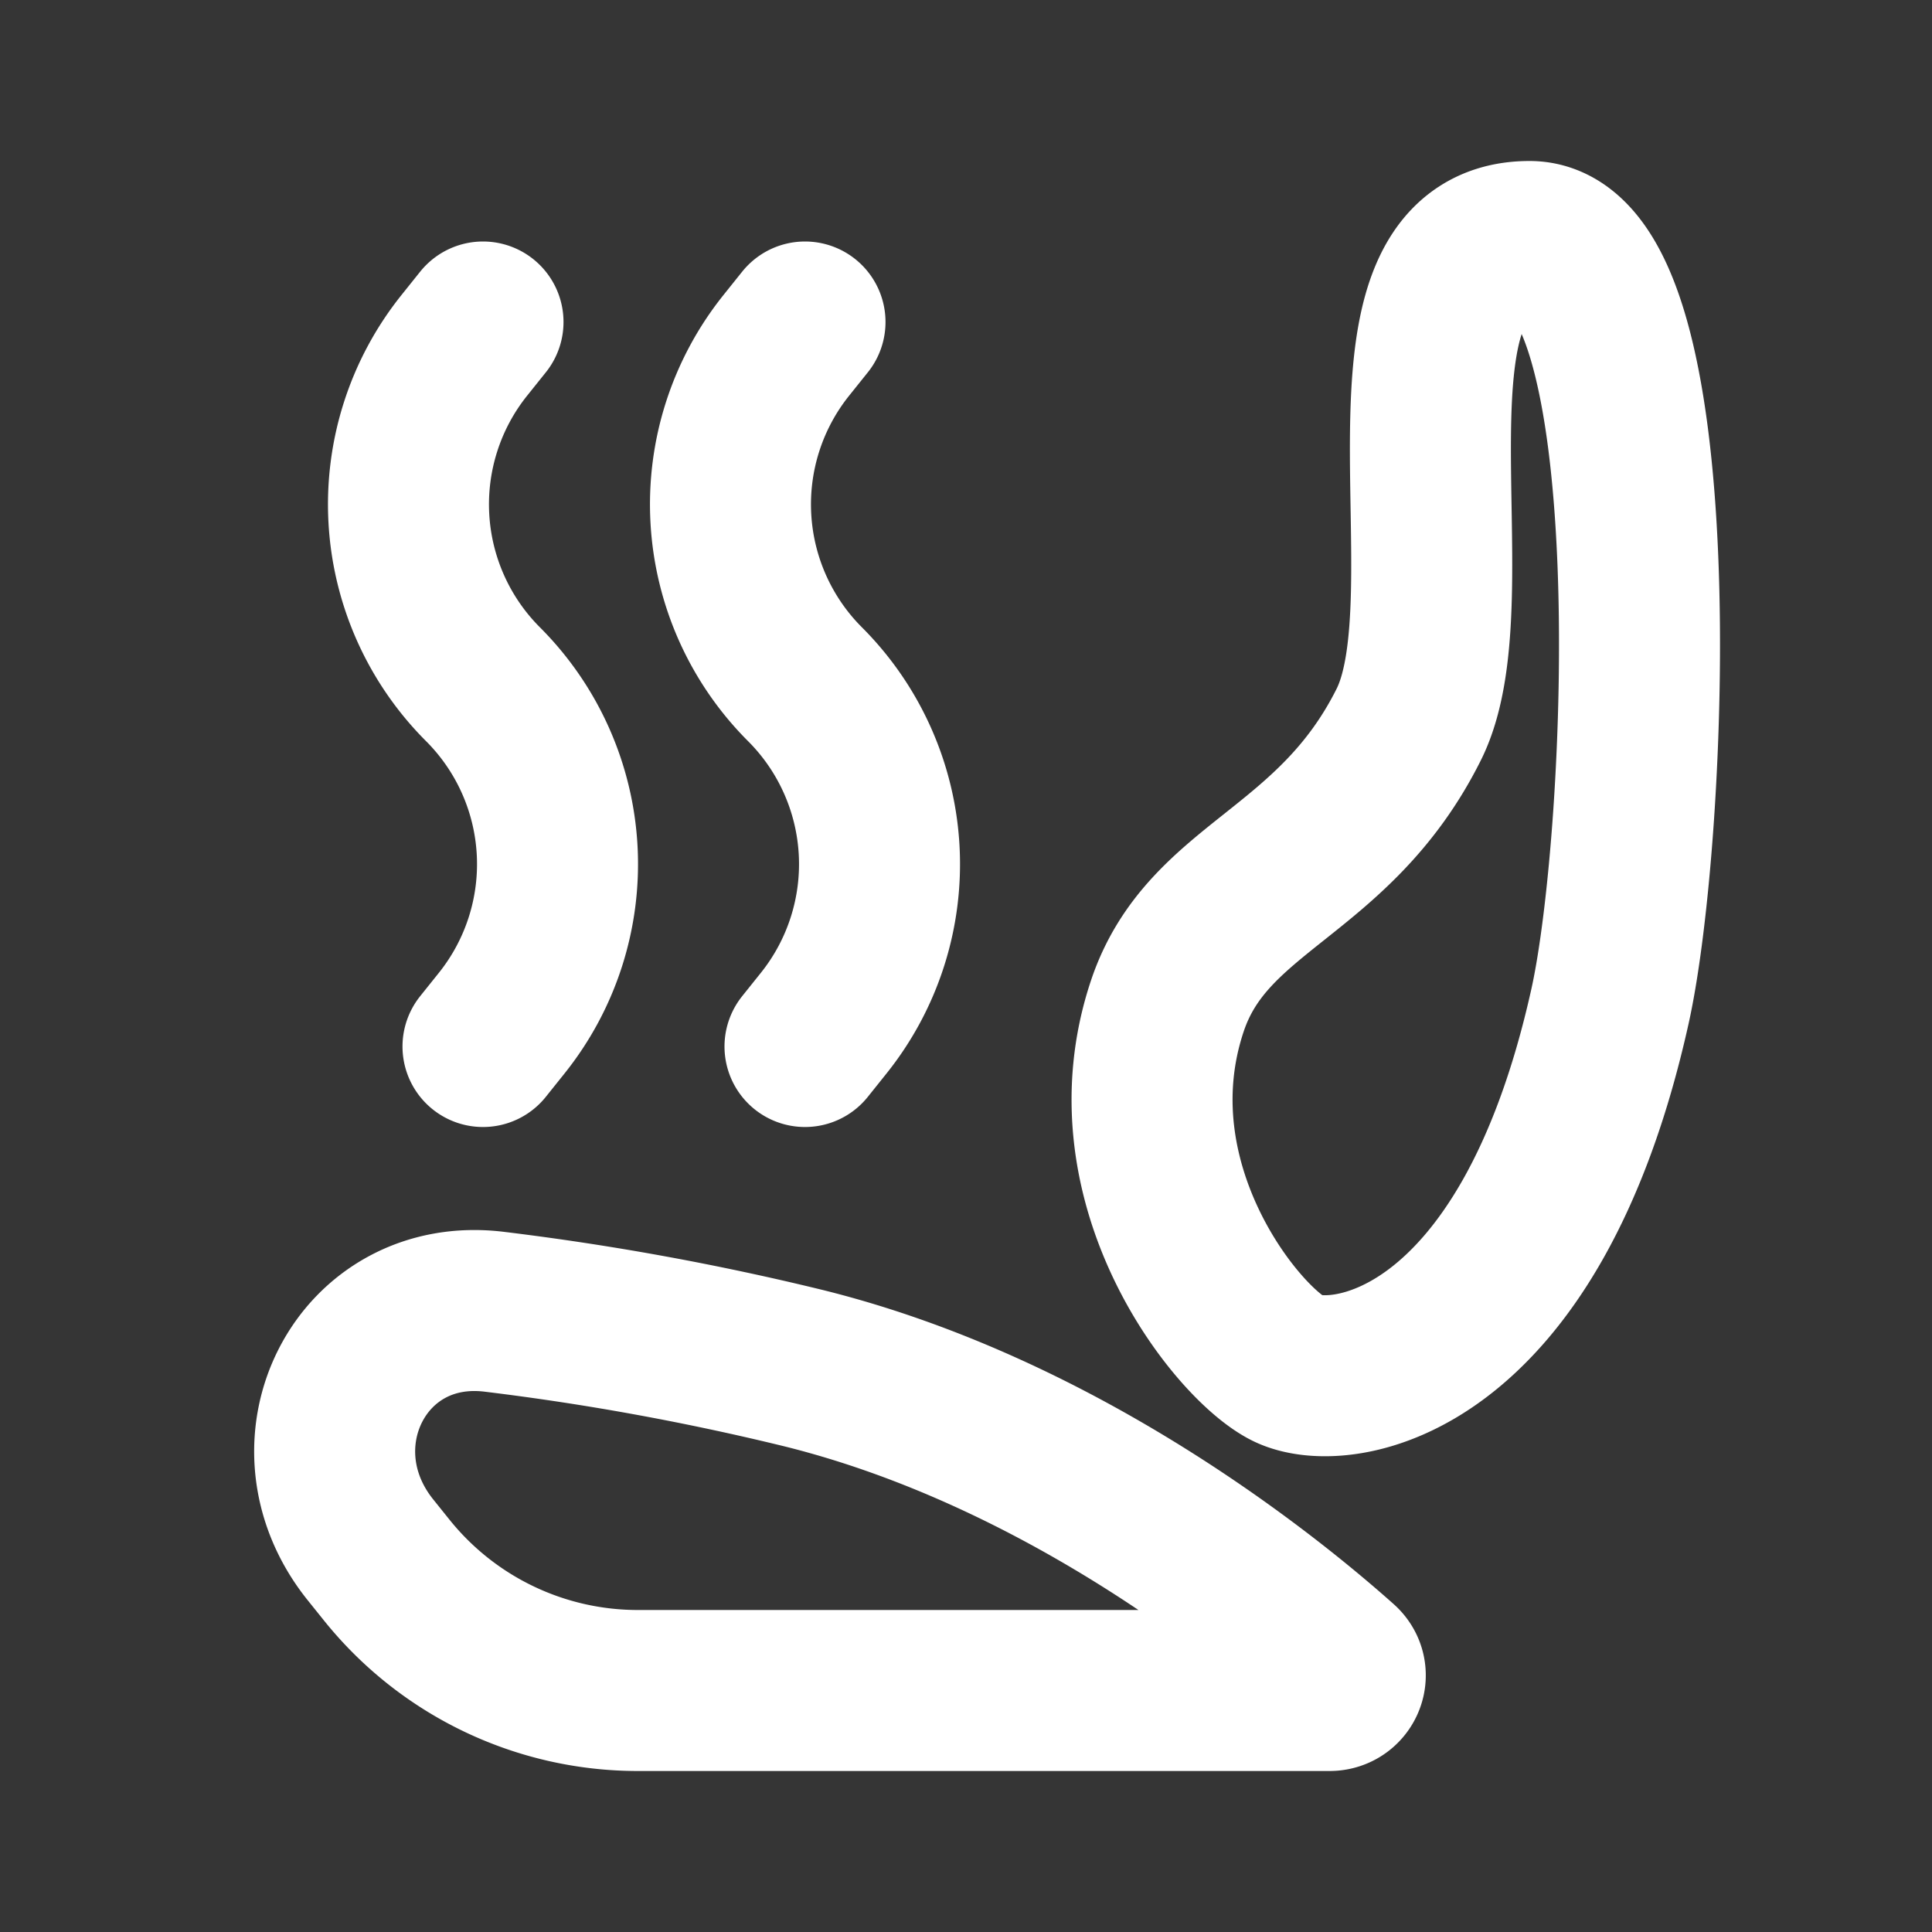 <svg xmlns="http://www.w3.org/2000/svg" width="24" height="24" fill="none"><rect width="100%" height="100%" fill="#333333" stroke="none"/><path fill="#fff" fill-opacity=".01" d="M24 0v24H0V0z"/><path stroke="#FFFFFF" stroke-linecap="round" stroke-linejoin="round" stroke-width="2" d="m6 4-.233.291A3.16 3.16 0 0 0 6 8.5v0a3.16 3.16 0 0 1 .233 4.209L6 13m4-9-.233.291A3.16 3.16 0 0 0 10 8.5v0a3.16 3.16 0 0 1 .233 4.209L10 13m-5.4 6.25.2.249A4 4 0 0 0 7.922 21h8.594c.178 0 .264-.209.131-.327-.903-.805-3.457-2.875-6.648-3.673a32.855 32.855 0 0 0-3.852-.704C4.484 16.088 3.552 17.94 4.6 19.25M20 12.5c-1 4.5-3.362 4.819-4 4.5-.637-.319-2.233-2.3-1.5-4.5.5-1.5 2.069-1.637 3-3.5.807-1.613-.587-6 1.5-6 1.781 0 1.474 7.366 1 9.5"/></svg>